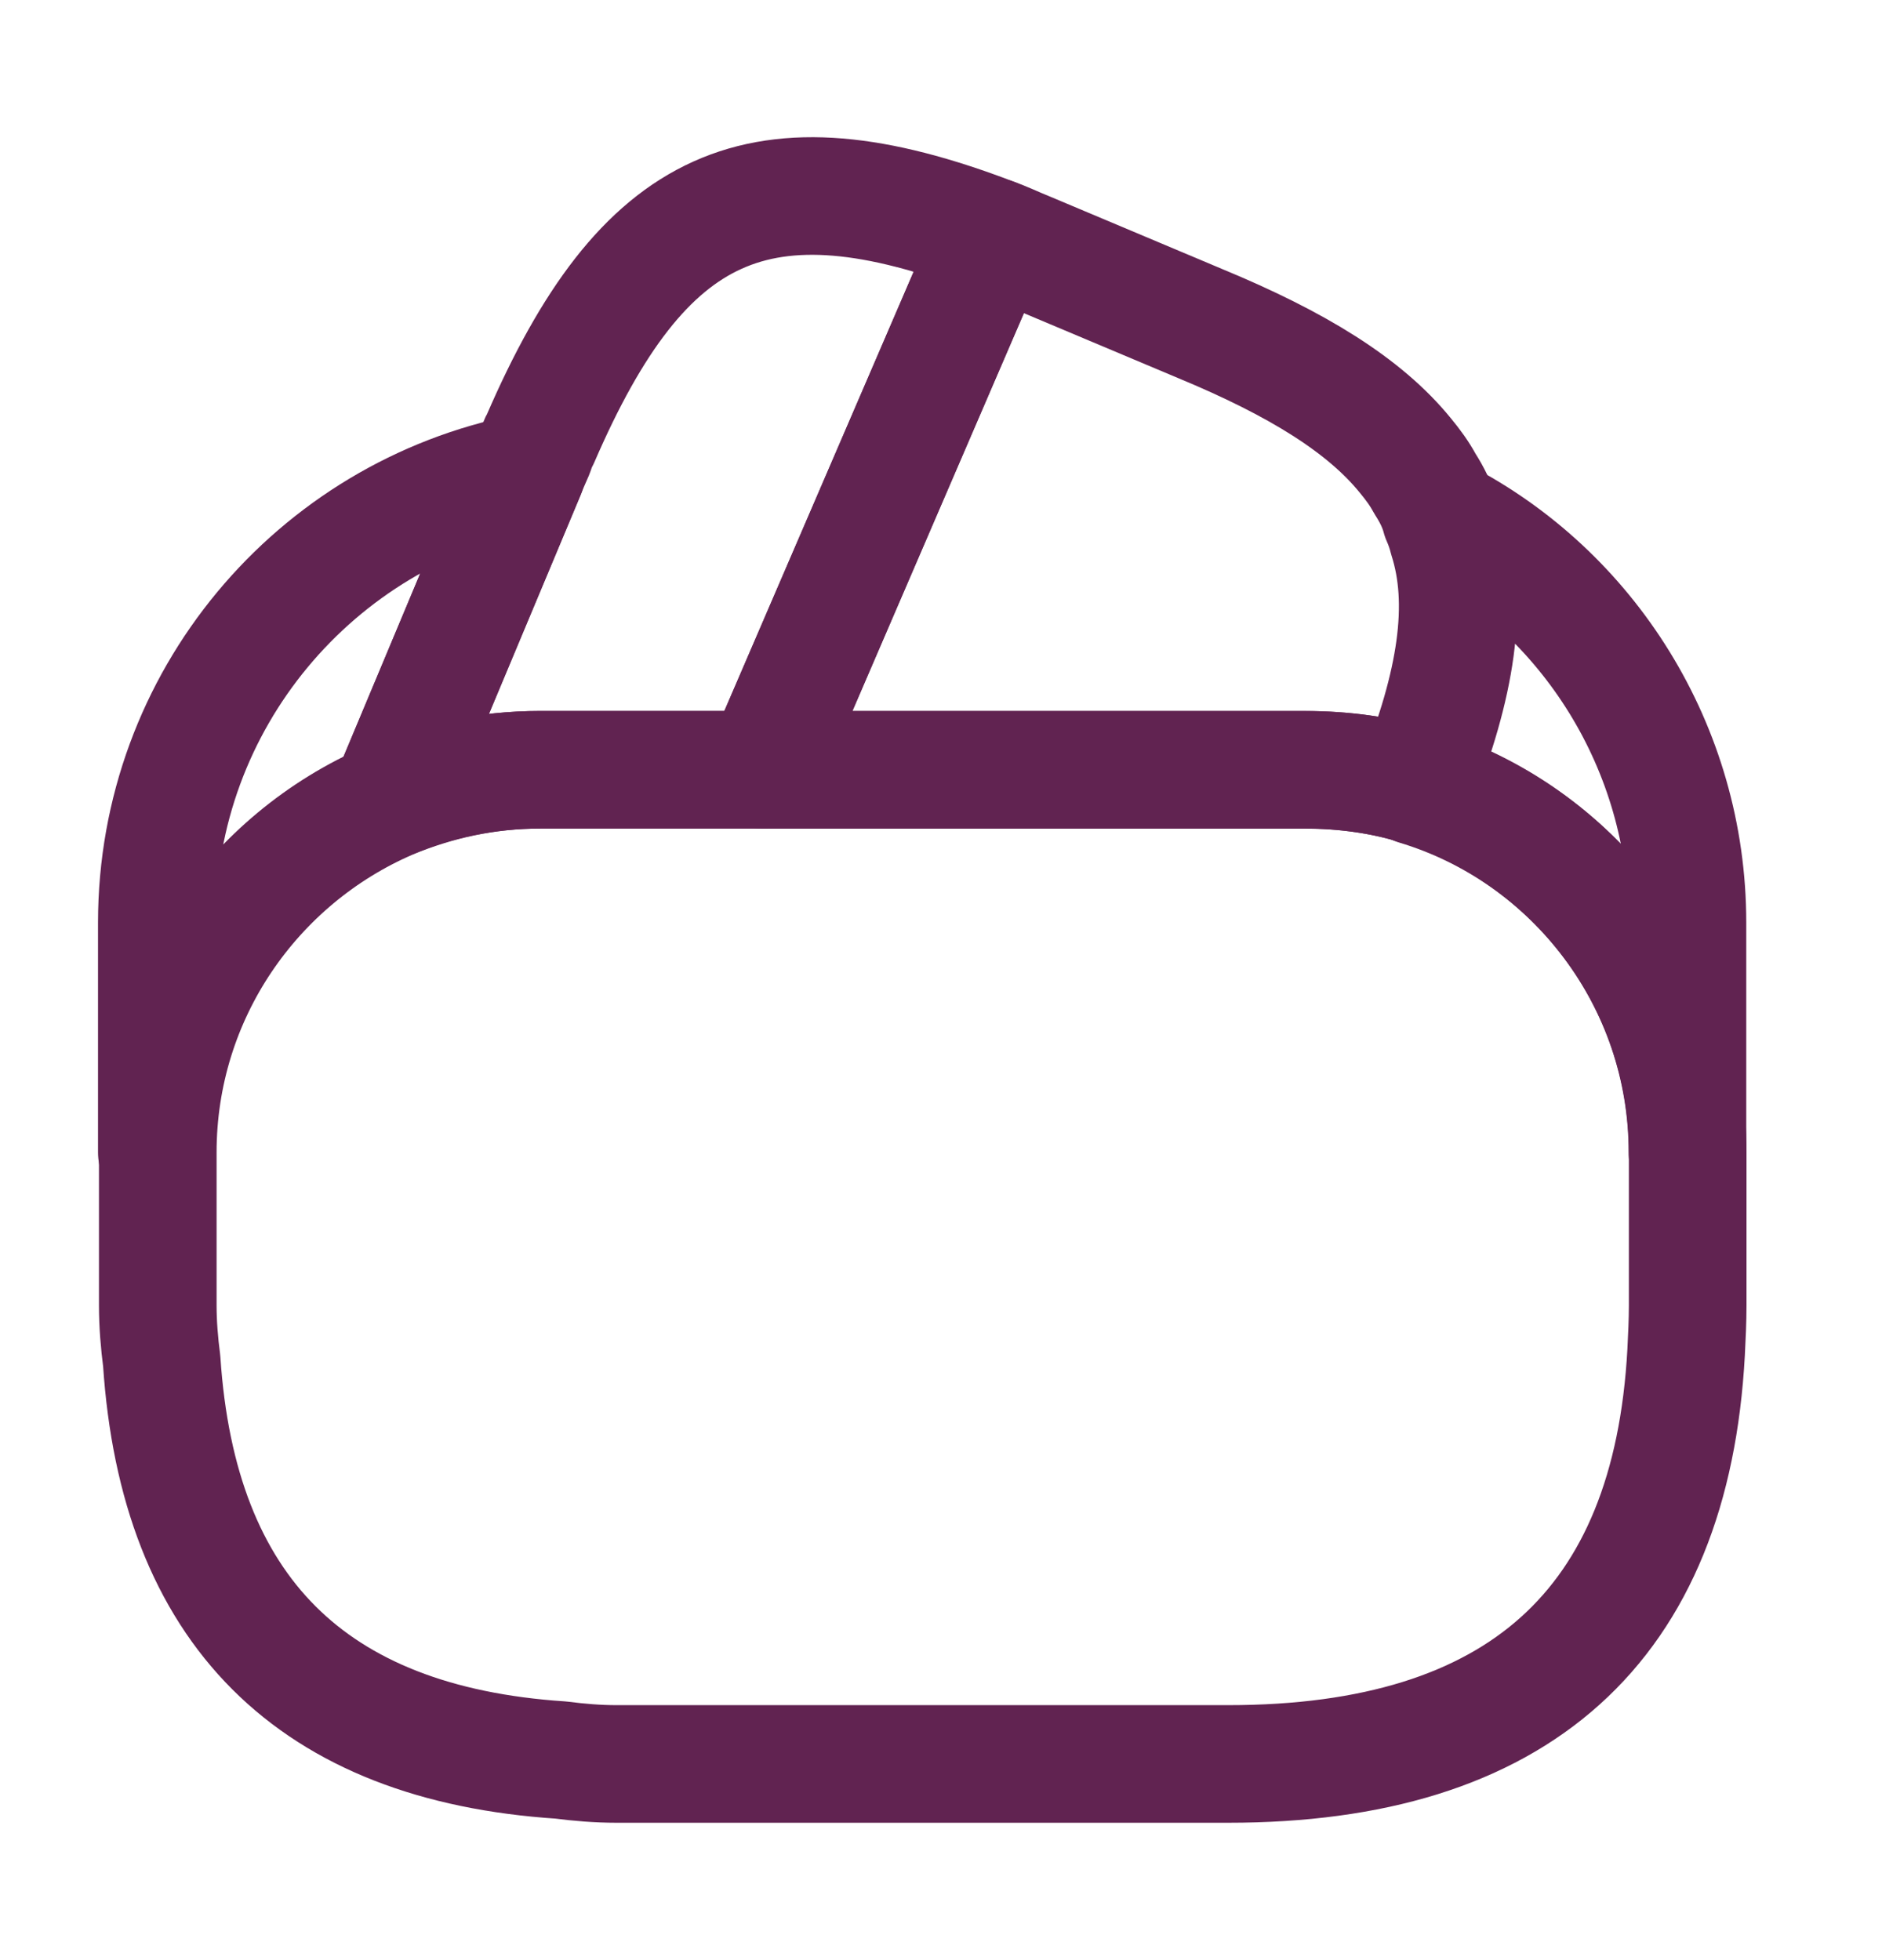 <svg width="24" height="25" viewBox="0 0 24 25" fill="none" xmlns="http://www.w3.org/2000/svg">
<path d="M12.661 3.018L12.631 3.088L9.731 9.818H6.881C6.201 9.818 5.551 9.958 4.961 10.208L6.711 6.028L6.751 5.928L6.821 5.768C6.841 5.708 6.861 5.648 6.891 5.598C8.201 2.568 9.681 1.878 12.661 3.018Z" stroke="#612351" stroke-width="1.5" stroke-linecap="round" stroke-linejoin="round"/>
<path d="M18.05 10.019C17.601 9.879 17.12 9.819 16.64 9.819H9.73L12.63 3.089L12.661 3.019C12.81 3.069 12.95 3.139 13.101 3.199L15.31 4.129C16.541 4.639 17.401 5.169 17.921 5.809C18.02 5.929 18.101 6.039 18.171 6.169C18.261 6.309 18.331 6.449 18.37 6.599C18.41 6.689 18.441 6.779 18.46 6.859C18.73 7.699 18.57 8.729 18.05 10.019Z" stroke="#612351" stroke-width="1.5" stroke-linecap="round" stroke-linejoin="round"/>
<path d="M21.522 14.698V16.648C21.522 16.848 21.512 17.048 21.502 17.248C21.312 20.738 19.362 22.498 15.662 22.498H7.862C7.622 22.498 7.382 22.478 7.152 22.448C3.972 22.238 2.272 20.538 2.062 17.358C2.032 17.128 2.012 16.888 2.012 16.648V14.698C2.012 12.688 3.232 10.958 4.972 10.208C5.572 9.958 6.212 9.818 6.892 9.818H16.652C17.142 9.818 17.622 9.888 18.062 10.018C20.052 10.628 21.522 12.488 21.522 14.698Z" stroke="#612351" stroke-width="1.5" stroke-linecap="round" stroke-linejoin="round"/>
<path d="M6.71 6.028L4.96 10.208C3.22 10.958 2 12.688 2 14.698V11.768C2 8.928 4.02 6.558 6.71 6.028Z" stroke="#612351" stroke-width="1.5" stroke-linecap="round" stroke-linejoin="round"/>
<path d="M21.519 11.768V14.698C21.519 12.498 20.059 10.628 18.059 10.028C18.579 8.728 18.729 7.708 18.479 6.858C18.459 6.768 18.429 6.678 18.389 6.598C20.249 7.558 21.519 9.528 21.519 11.768Z" stroke="#612351" stroke-width="1.5" stroke-linecap="round" stroke-linejoin="round"/>
</svg>
